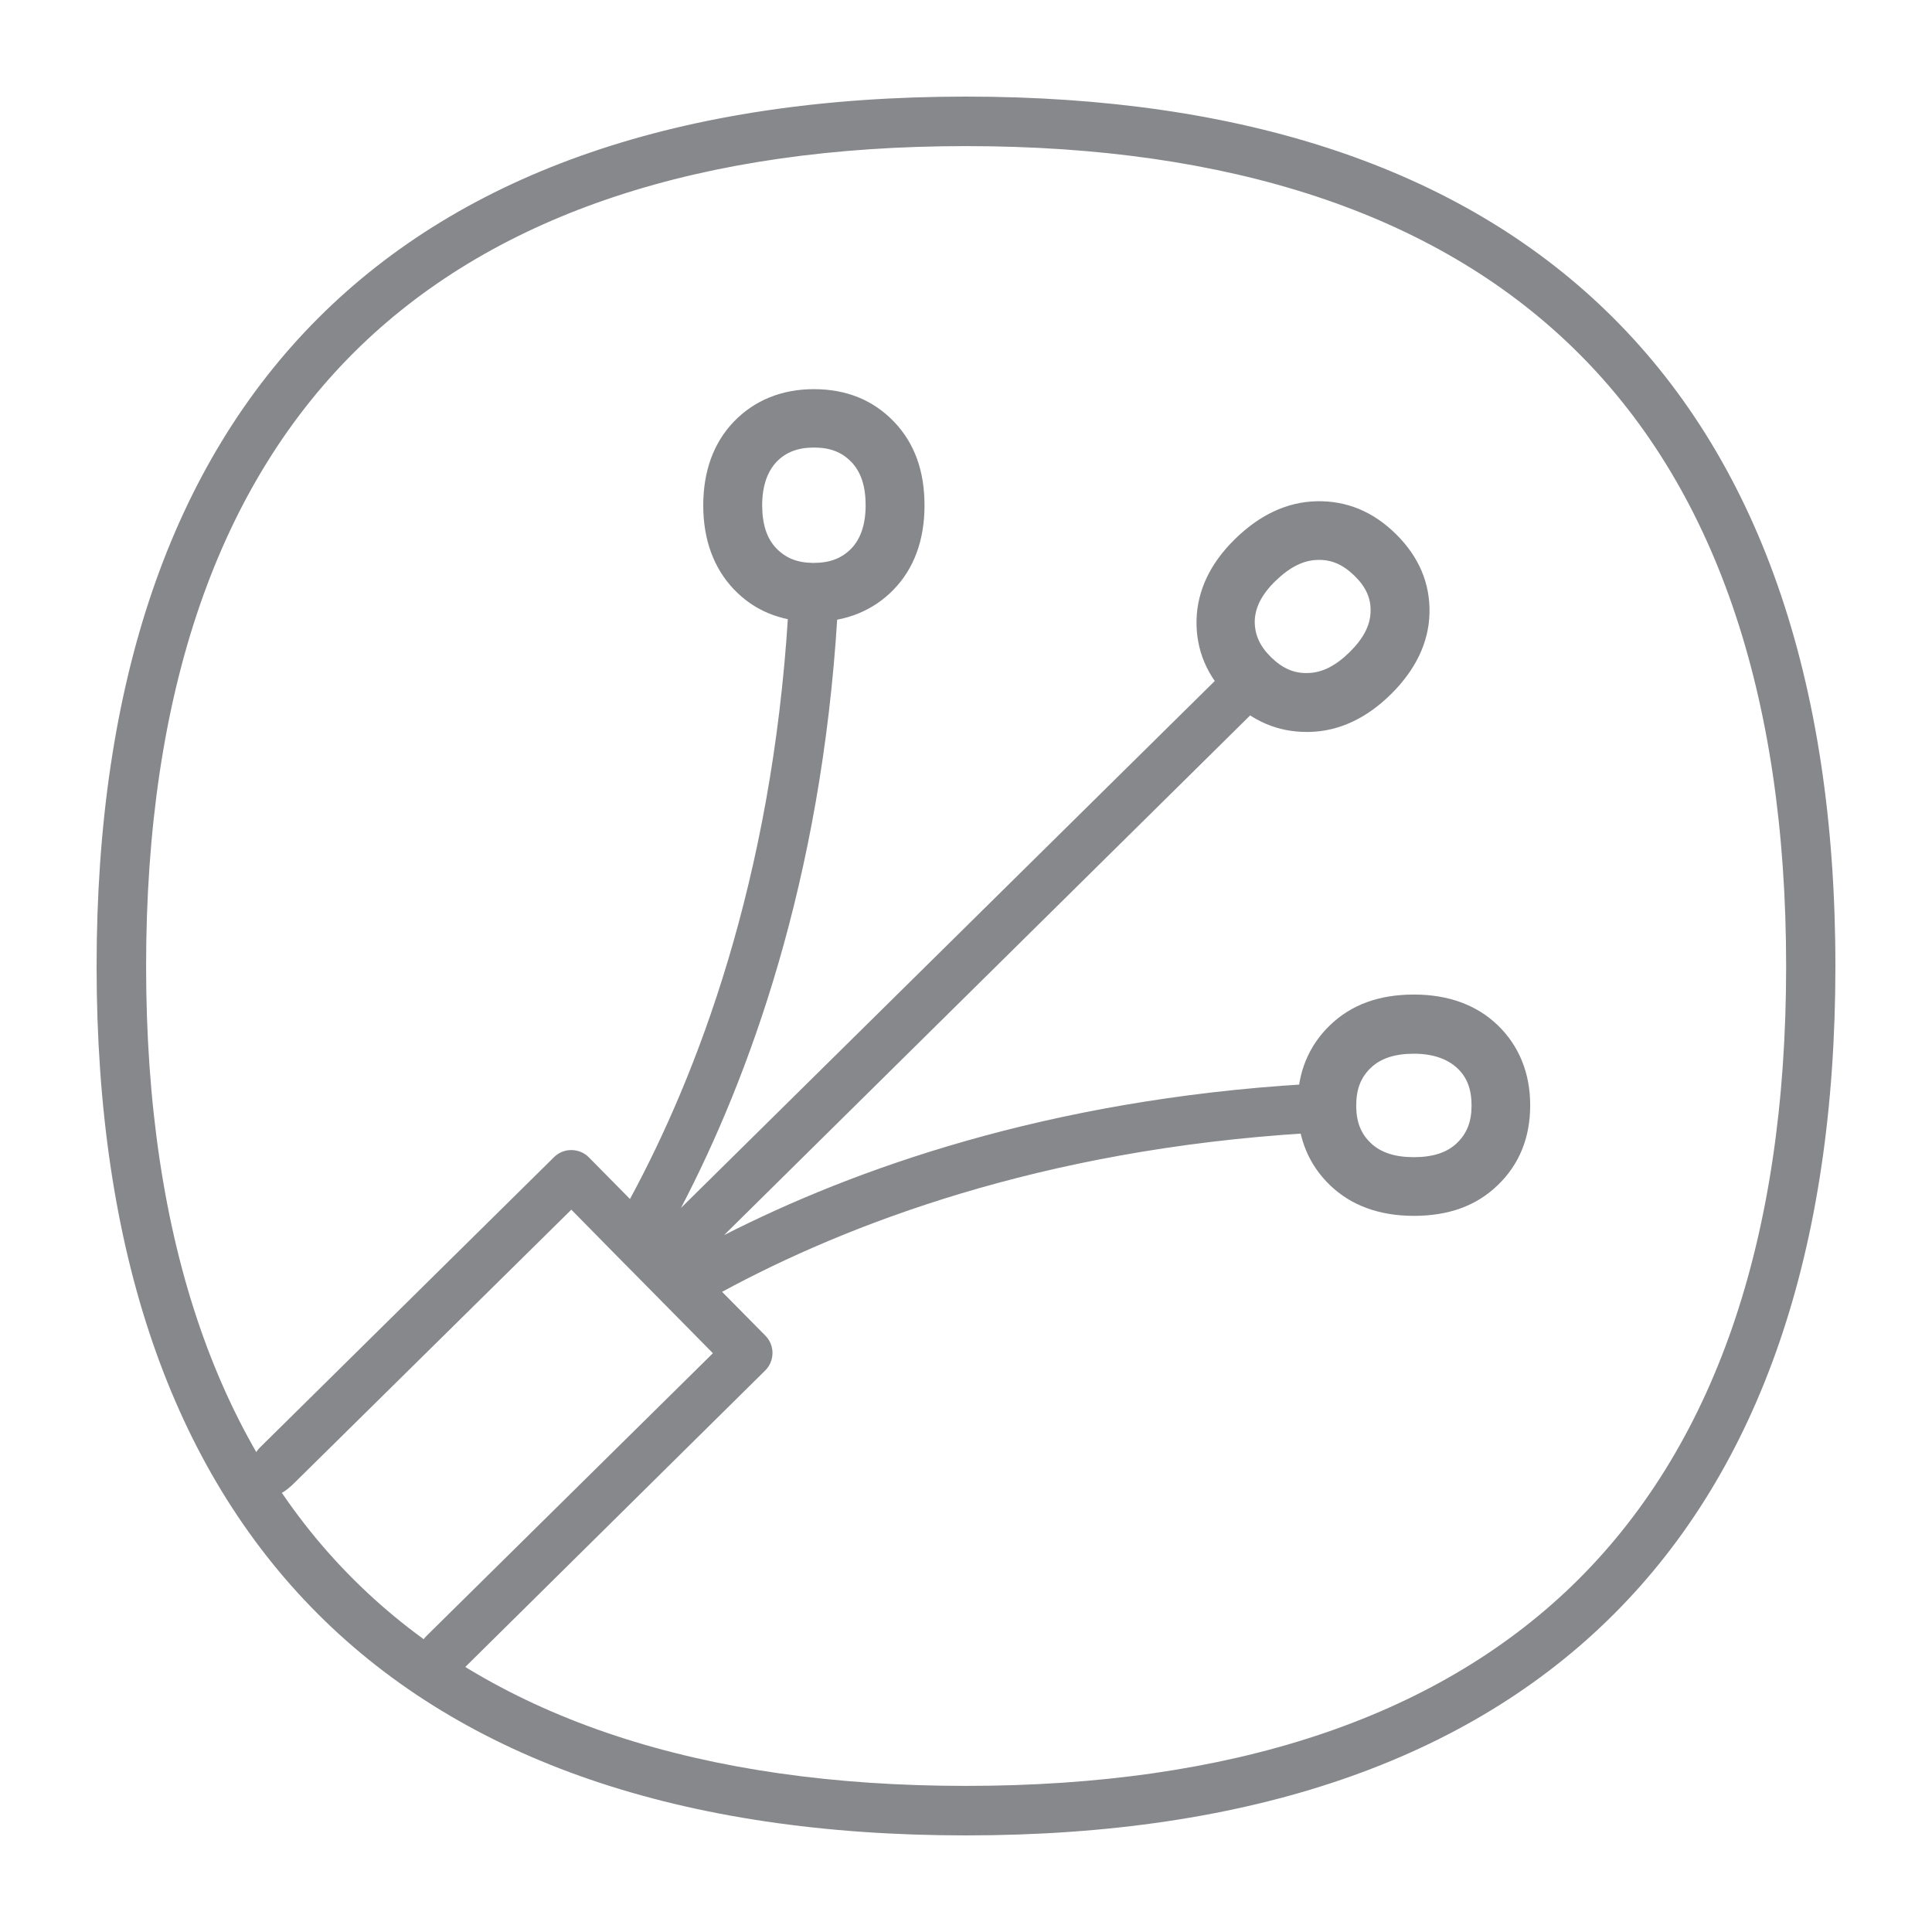 <svg width="40" height="40" viewBox="0 0 40 40" fill="none" xmlns="http://www.w3.org/2000/svg">
<path d="M9.184 34.751C8.903 34.751 8.672 34.52 8.672 34.238C8.672 34.1 8.728 33.972 8.826 33.874L14.76 28.017L13.294 26.531L12.797 26.029L11.829 25.045L6.105 30.692C5.659 31.138 5.582 30.897 5.382 30.697C5.182 30.497 5.177 30.174 5.377 29.974L5.387 29.964L11.47 23.958C11.67 23.758 11.998 23.764 12.193 23.963L13.043 24.824C14.427 22.267 15.98 18.239 16.318 12.715C15.933 12.623 15.585 12.423 15.313 12.141C14.909 11.721 14.704 11.157 14.704 10.47C14.704 9.784 14.909 9.22 15.313 8.8C15.718 8.38 16.256 8.159 16.897 8.159C17.537 8.159 18.07 8.374 18.48 8.8C18.89 9.225 19.09 9.784 19.09 10.47C19.09 11.157 18.885 11.721 18.48 12.141C18.178 12.464 17.778 12.674 17.338 12.746C17.005 18.255 15.493 22.339 14.099 25.009L25.245 14.006C25.014 13.663 24.896 13.253 24.912 12.838C24.927 12.259 25.188 11.716 25.68 11.229C26.172 10.742 26.715 10.491 27.3 10.476C27.894 10.46 28.427 10.681 28.878 11.126C29.329 11.572 29.56 12.105 29.544 12.694C29.529 13.274 29.267 13.817 28.776 14.303C28.284 14.79 27.74 15.041 27.156 15.057C26.736 15.072 26.326 14.954 25.972 14.724L14.991 25.572C17.666 24.209 21.678 22.769 27.044 22.446C27.115 22.011 27.33 21.611 27.648 21.304C28.068 20.899 28.632 20.694 29.319 20.694C30.006 20.694 30.574 20.899 30.994 21.304C31.415 21.709 31.635 22.247 31.635 22.887C31.635 23.528 31.42 24.061 30.994 24.471C30.569 24.881 30.011 25.081 29.319 25.081C28.627 25.081 28.063 24.875 27.648 24.471C27.361 24.199 27.161 23.851 27.074 23.461C21.54 23.799 17.512 25.357 14.95 26.746L15.846 27.653C16.046 27.853 16.041 28.181 15.841 28.376L9.543 34.602C9.451 34.699 9.318 34.751 9.184 34.751ZM28.032 22.918V22.923C28.038 23.266 28.145 23.528 28.36 23.733C28.586 23.948 28.904 24.056 29.324 24.056C29.744 24.056 30.062 23.948 30.287 23.733C30.513 23.517 30.615 23.251 30.615 22.887C30.615 22.523 30.513 22.257 30.287 22.042C30.062 21.826 29.744 21.719 29.324 21.719C28.904 21.719 28.586 21.826 28.36 22.042C28.135 22.257 28.032 22.523 28.032 22.887V22.918ZM26.305 13.678C26.562 13.929 26.823 14.042 27.136 14.037C27.448 14.032 27.756 13.878 28.063 13.576C28.371 13.274 28.519 12.981 28.524 12.669C28.53 12.356 28.417 12.11 28.166 11.859C27.915 11.608 27.643 11.495 27.336 11.5C27.028 11.505 26.715 11.659 26.408 11.962C26.101 12.264 25.952 12.556 25.947 12.869C25.937 13.171 26.049 13.427 26.305 13.678ZM16.871 11.752H16.897C17.261 11.752 17.527 11.649 17.742 11.424C17.958 11.198 18.065 10.88 18.065 10.46C18.065 10.04 17.958 9.722 17.742 9.497C17.527 9.271 17.261 9.169 16.897 9.169C16.533 9.169 16.267 9.271 16.051 9.497C15.836 9.722 15.728 10.04 15.728 10.46C15.728 10.88 15.836 11.198 16.051 11.424C16.256 11.634 16.518 11.741 16.861 11.752H16.871Z" fill="#86888C"/>
<path d="M29.273 25.173C28.555 25.173 27.971 24.957 27.535 24.537C27.1 24.117 26.88 23.584 26.864 22.938V22.928V22.882C26.864 22.211 27.09 21.657 27.535 21.227C27.981 20.796 28.56 20.591 29.273 20.591C29.985 20.591 30.574 20.806 31.01 21.227C31.445 21.647 31.681 22.211 31.681 22.882C31.681 23.553 31.456 24.107 31.01 24.537C30.564 24.968 29.99 25.173 29.273 25.173ZM28.079 22.918C28.084 23.236 28.181 23.476 28.376 23.661C28.581 23.861 28.878 23.958 29.273 23.958C29.667 23.958 29.965 23.861 30.169 23.661C30.374 23.461 30.467 23.22 30.467 22.887C30.467 22.554 30.374 22.303 30.169 22.113C29.965 21.924 29.667 21.816 29.273 21.816C28.878 21.816 28.581 21.913 28.376 22.113C28.171 22.313 28.079 22.554 28.079 22.892V22.918ZM16.851 12.874H16.794C16.149 12.858 15.611 12.638 15.195 12.202C14.78 11.767 14.56 11.178 14.56 10.465C14.56 9.753 14.775 9.164 15.195 8.728C15.616 8.292 16.179 8.057 16.851 8.057C17.522 8.057 18.076 8.282 18.506 8.728C18.936 9.174 19.141 9.753 19.141 10.465C19.141 11.178 18.926 11.767 18.506 12.202C18.086 12.638 17.517 12.874 16.851 12.874ZM16.851 9.266C16.518 9.266 16.267 9.363 16.077 9.563C15.887 9.763 15.78 10.066 15.78 10.46C15.78 10.855 15.877 11.152 16.077 11.357C16.267 11.552 16.502 11.649 16.82 11.654H16.851C17.184 11.654 17.43 11.557 17.625 11.357C17.819 11.157 17.922 10.855 17.922 10.46C17.922 10.066 17.824 9.768 17.625 9.563C17.425 9.358 17.184 9.266 16.851 9.266ZM27.049 15.154C26.454 15.154 25.926 14.929 25.47 14.478L25.465 14.473C24.988 14.001 24.758 13.453 24.773 12.833C24.789 12.228 25.055 11.664 25.568 11.162C26.08 10.66 26.644 10.393 27.254 10.378C27.874 10.363 28.427 10.588 28.904 11.06C29.38 11.531 29.611 12.079 29.596 12.7C29.58 13.304 29.308 13.868 28.801 14.37C28.294 14.872 27.725 15.139 27.115 15.154H27.049ZM26.316 13.607C26.552 13.837 26.792 13.945 27.079 13.934C27.371 13.929 27.653 13.786 27.94 13.504C28.227 13.222 28.371 12.945 28.376 12.664C28.386 12.387 28.279 12.151 28.043 11.921C27.807 11.69 27.566 11.582 27.279 11.593C26.987 11.598 26.705 11.741 26.413 12.023C26.121 12.305 25.983 12.582 25.978 12.864C25.978 13.14 26.08 13.376 26.316 13.607Z" fill="#86888C"/>
<path d="M19.997 38C8.226 38 2 31.779 2 20.008C2 8.237 8.226 2 19.997 2C25.742 2 30.195 3.486 33.239 6.422C36.396 9.466 38 14.038 38 20.003C38 31.779 31.774 38 19.997 38ZM19.997 3.025C14.53 3.025 10.312 4.419 7.468 7.16C4.521 10.005 3.025 14.325 3.025 20.003C3.025 25.681 4.521 30.006 7.468 32.845C10.312 35.586 14.53 36.975 19.997 36.975C25.465 36.975 29.683 35.586 32.532 32.845C35.484 30.001 36.98 25.681 36.98 20.008C36.98 14.335 35.484 10.01 32.532 7.166C29.683 4.419 25.465 3.025 19.997 3.025Z" fill="#86888C"/>
</svg>
